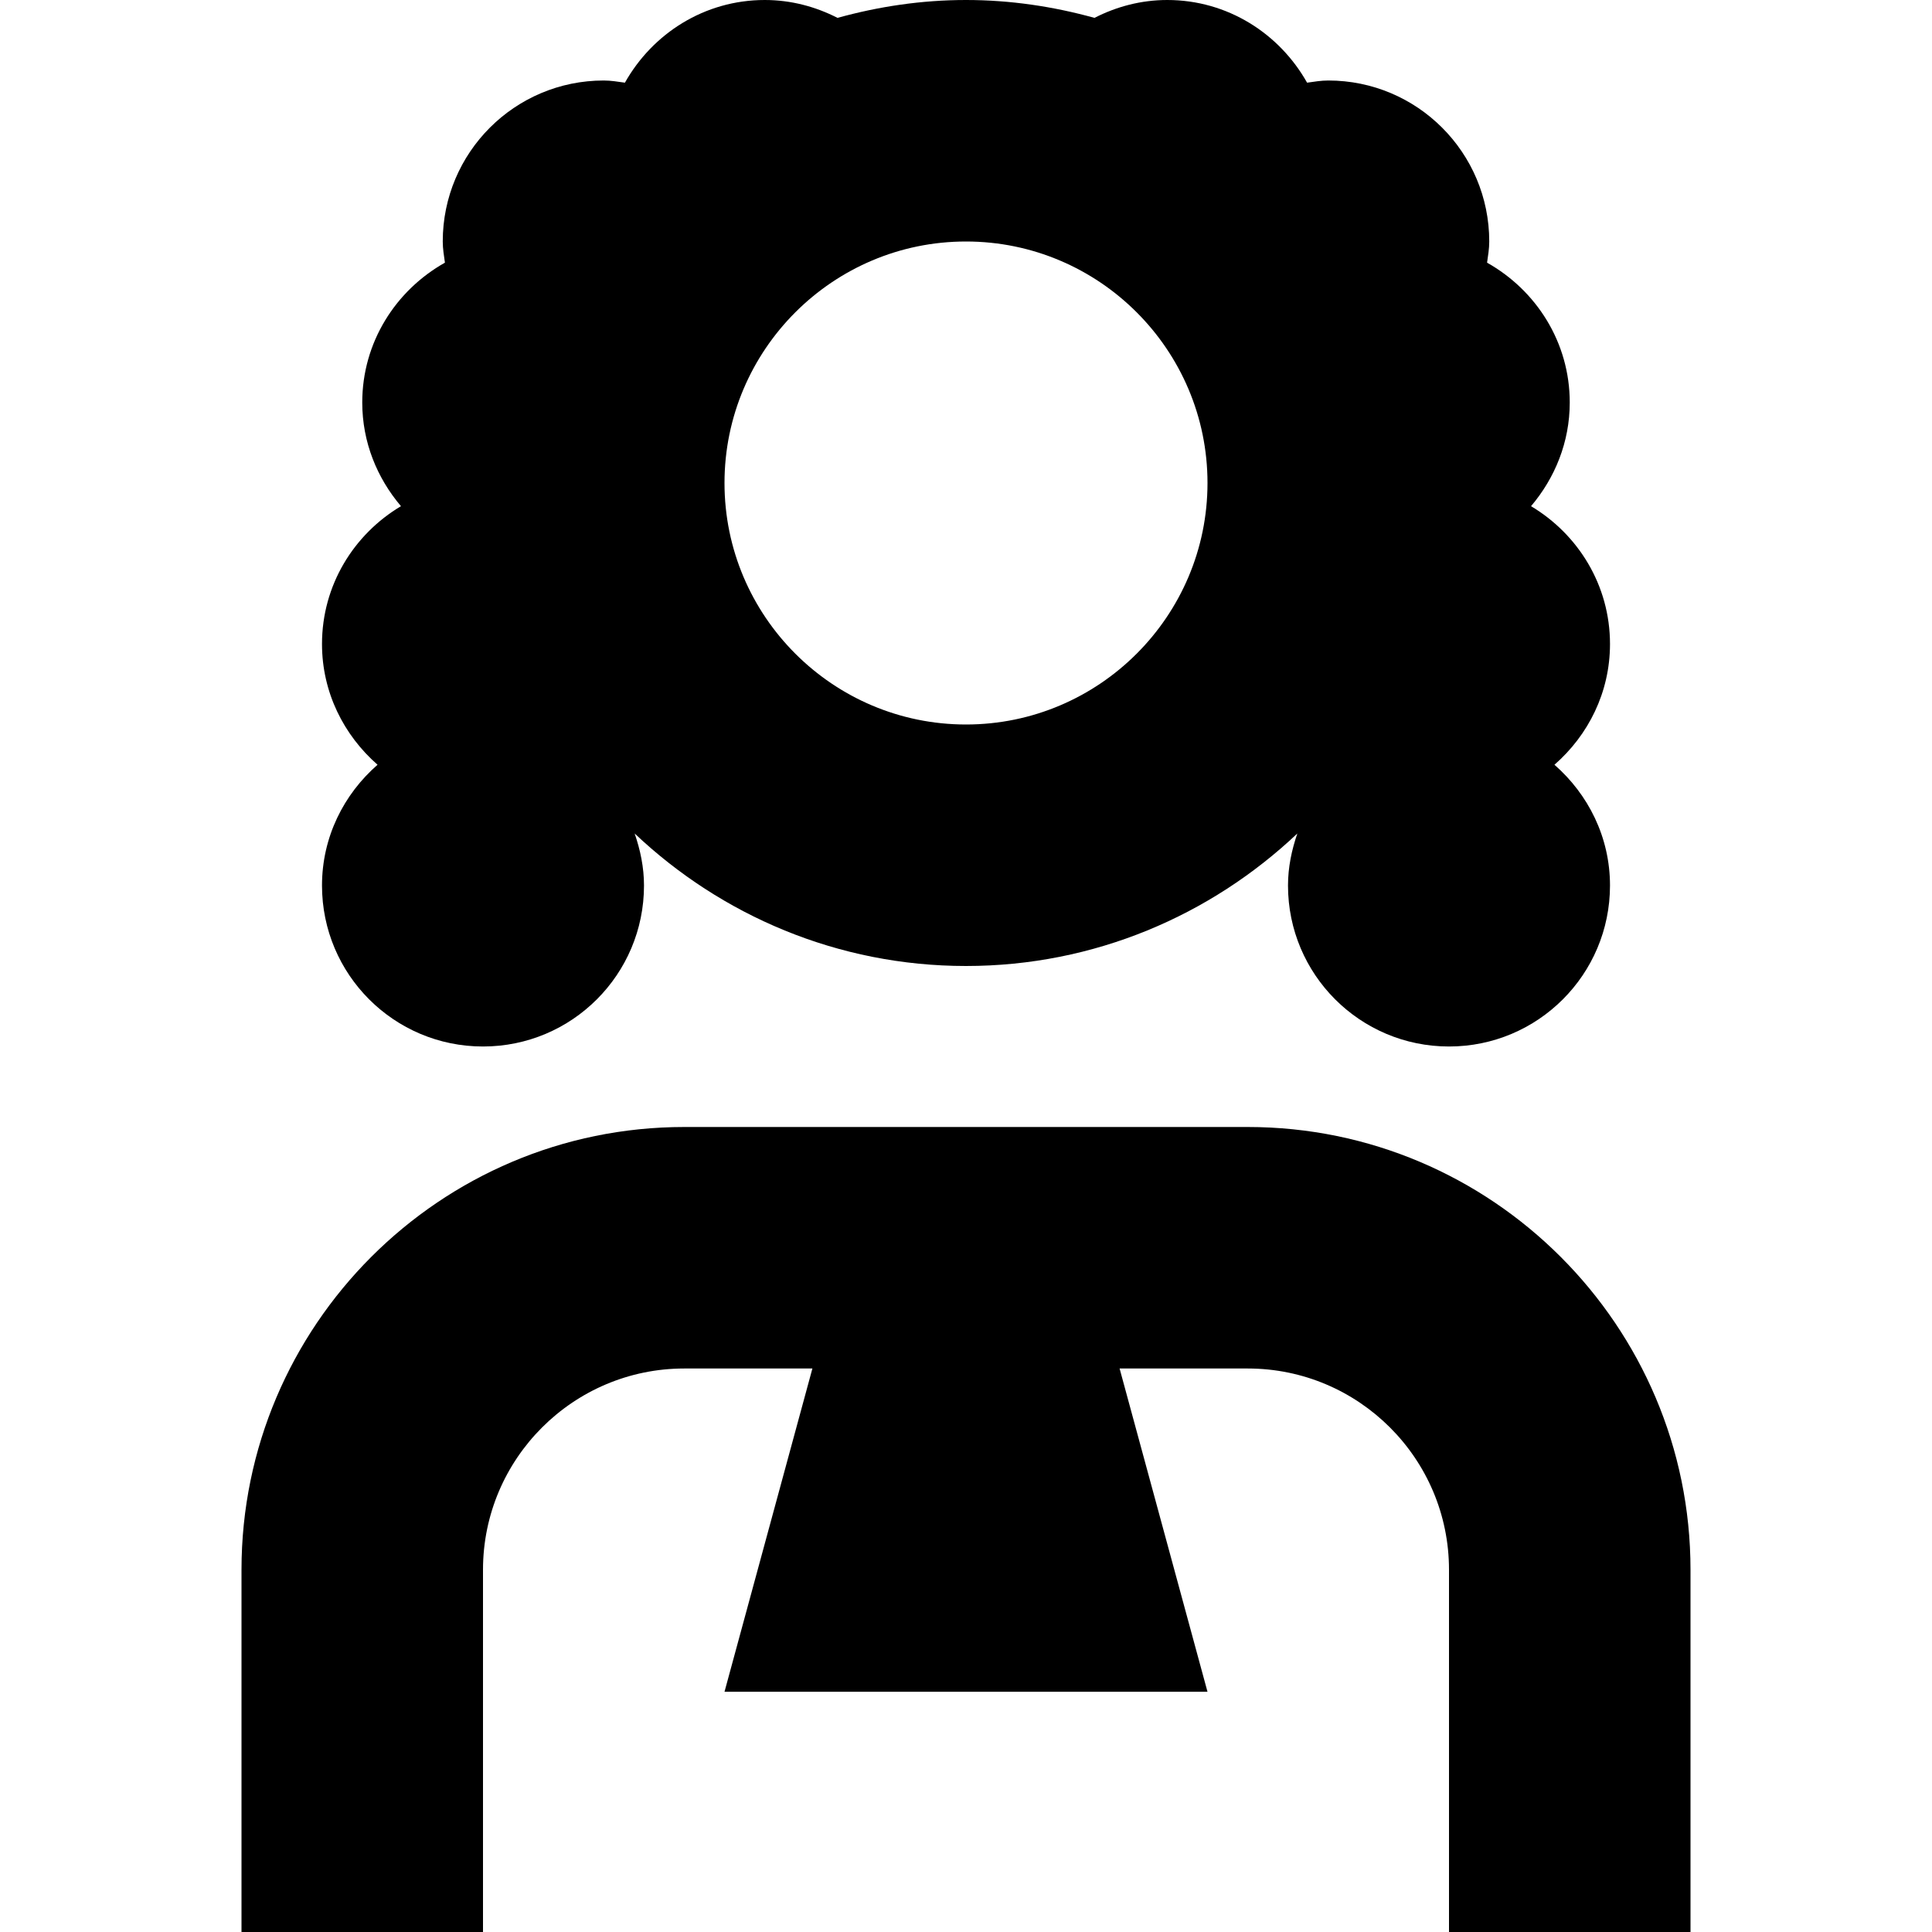 <svg id="Layer_1" viewBox="0 0 24 24" xmlns="http://www.w3.org/2000/svg" data-name="Layer 1"><path d="m21 19.5v4.5h-3v-4.5c0-1.379-1.121-2.5-2.5-2.5h-1.592l1.092 4.016h-6l1.092-4.016h-1.592c-1.378 0-2.5 1.121-2.5 2.5v4.5h-3v-4.5c0-3.032 2.467-5.5 5.5-5.5h7c3.032 0 5.5 2.468 5.5 5.5zm-16.31-10c-.419-.367-.69-.899-.69-1.5 0-.731.396-1.364.981-1.712-.296-.349-.481-.794-.481-1.288 0-.749.417-1.394 1.027-1.737-.012-.087-.027-.173-.027-.263 0-1.105.895-2 2-2 .09 0 .176.015.263.027.343-.61.988-1.027 1.737-1.027.327 0 .632.083.904.222.509-.141 1.043-.222 1.596-.222s1.087.081 1.596.222c.272-.139.577-.222.904-.222.749 0 1.394.417 1.737 1.027.087-.012.173-.027.263-.027 1.105 0 2 .895 2 2 0 .09-.015.176-.027.263.61.343 1.027.988 1.027 1.737 0 .493-.185.939-.481 1.288.585.349.981.982.981 1.712 0 .601-.27 1.133-.69 1.5.419.367.69.899.69 1.5 0 1.105-.895 2-2 2s-2-.895-2-2c0-.227.046-.442.116-.646-1.076 1.017-2.522 1.646-4.116 1.646s-3.041-.629-4.116-1.646c.07.204.116.419.116.646 0 1.105-.895 2-2 2s-2-.895-2-2c0-.601.27-1.133.69-1.5zm7.31-6.5c-1.654 0-3 1.346-3 3s1.346 3 3 3 3-1.346 3-3-1.346-3-3-3z"/></svg>